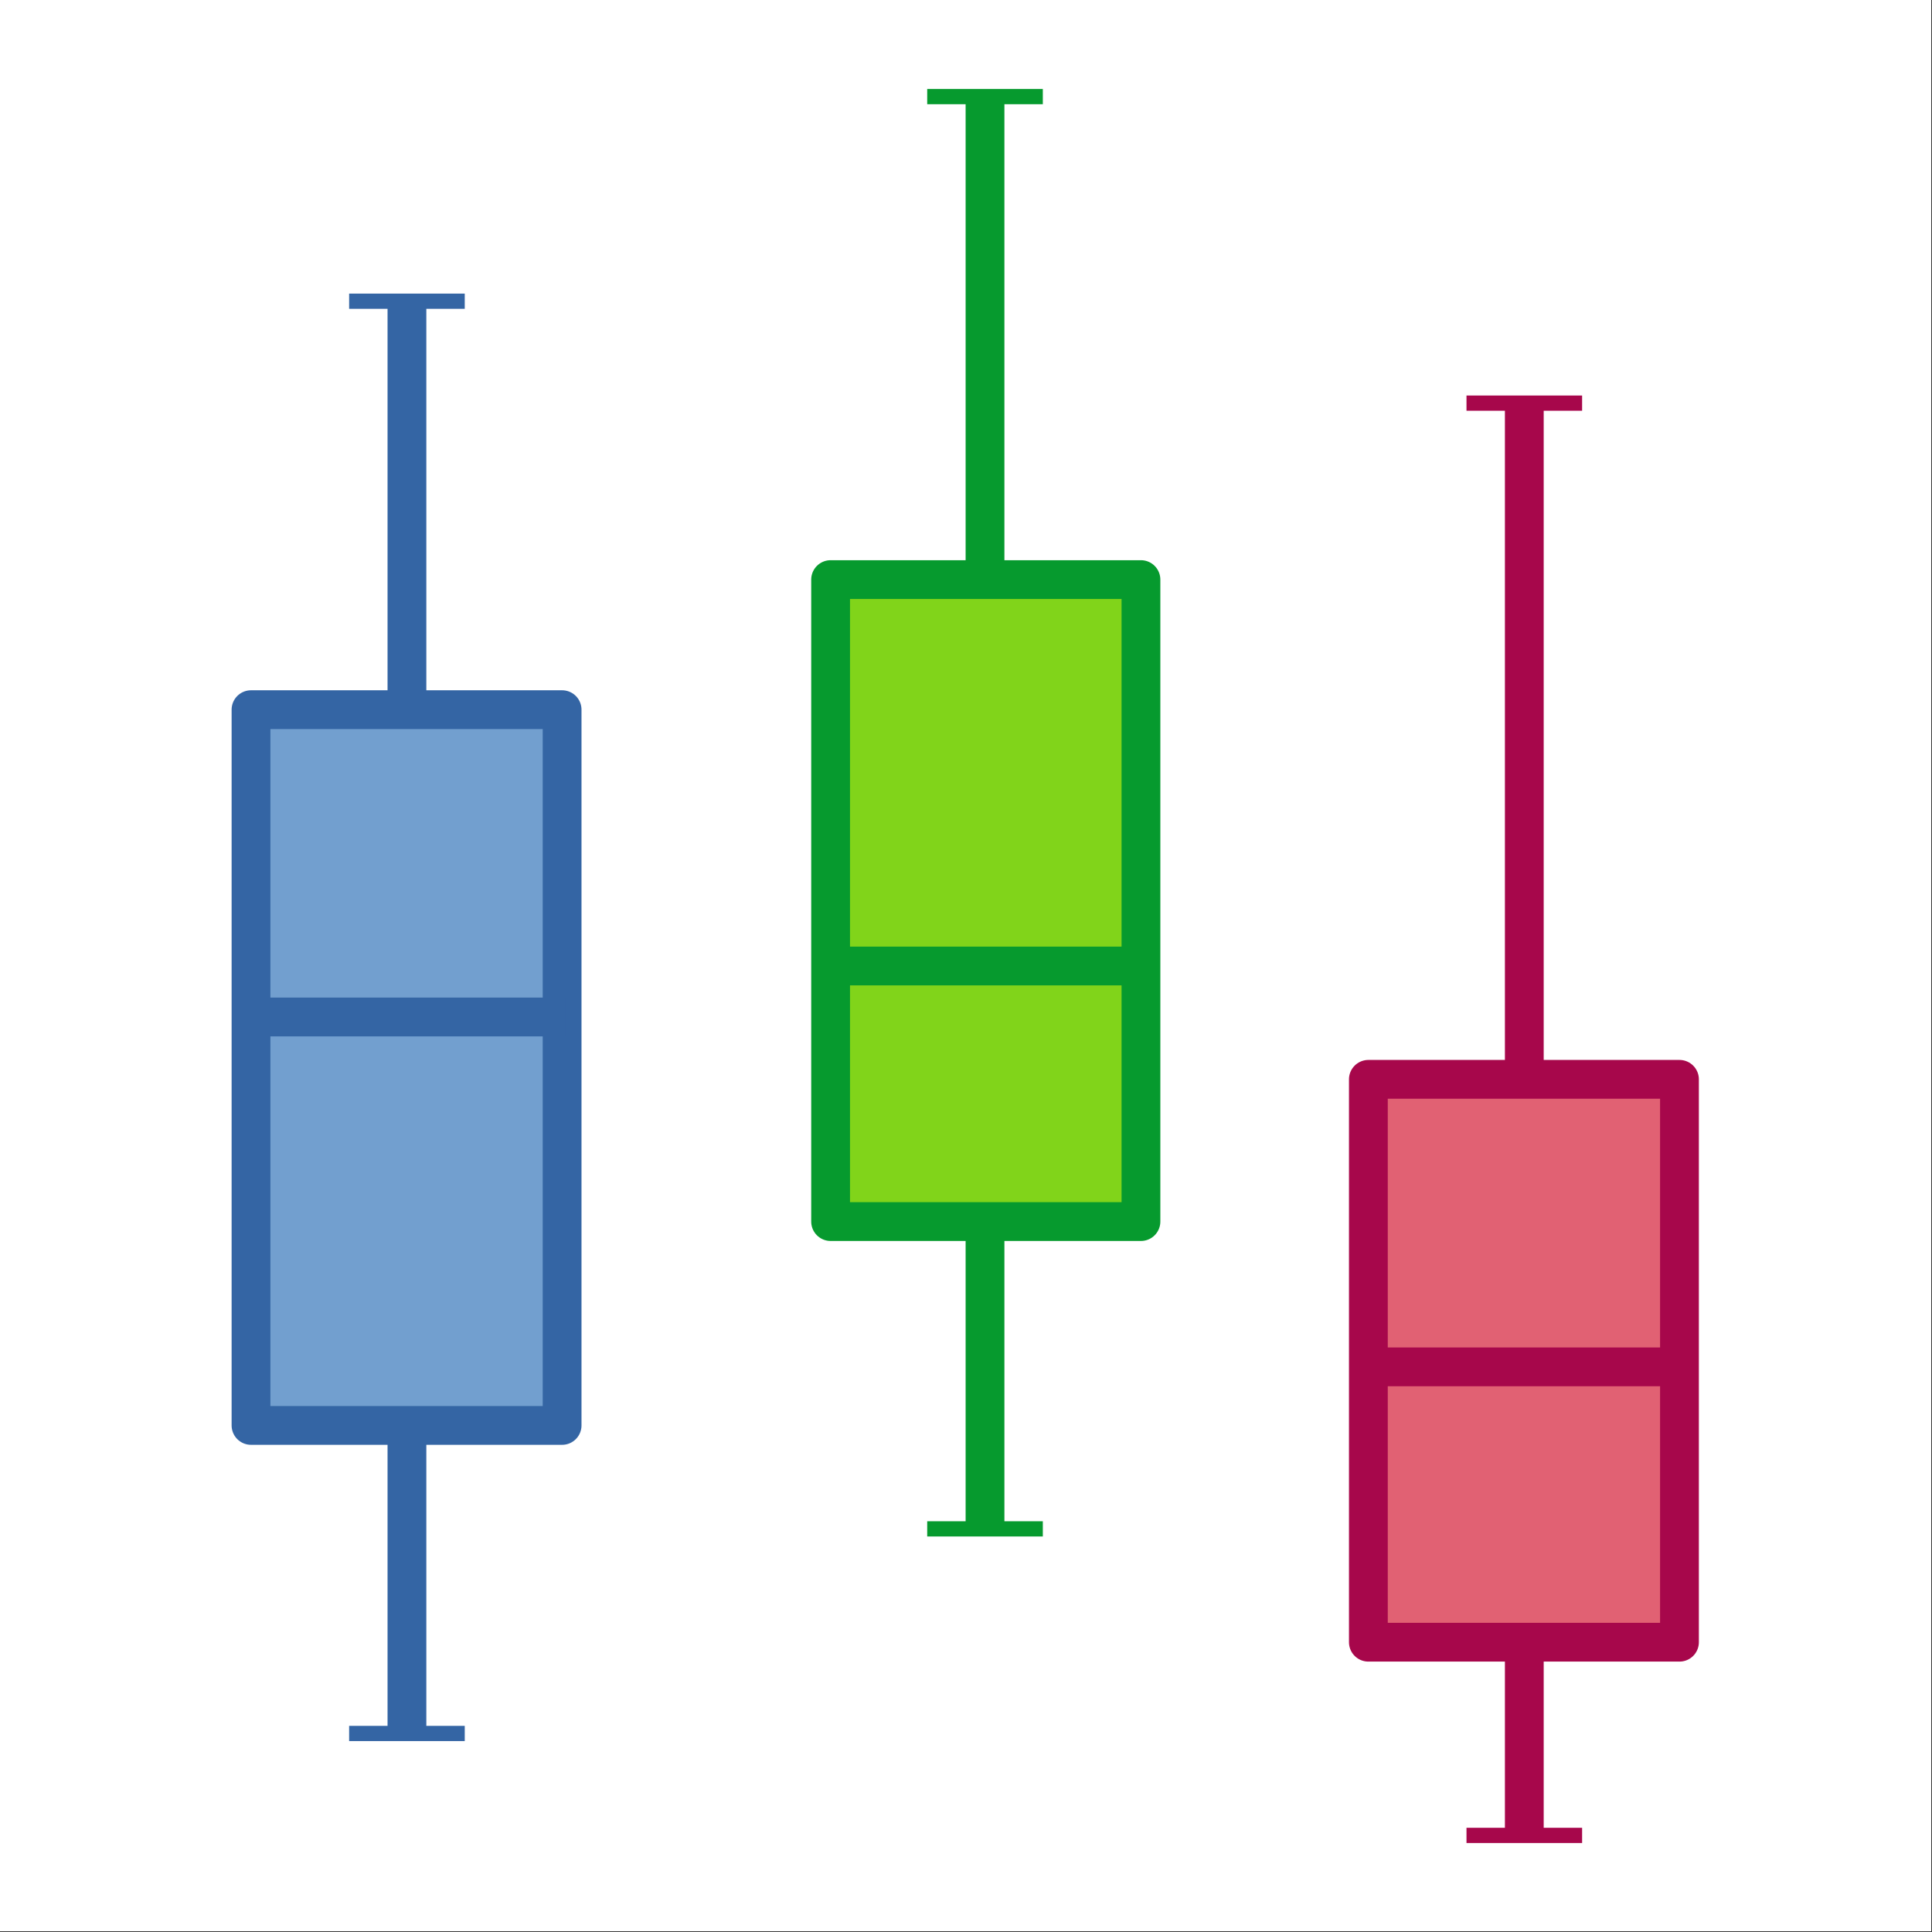 <?xml version="1.0" encoding="UTF-8"?>
<!DOCTYPE svg PUBLIC "-//W3C//DTD SVG 1.1//EN" "http://www.w3.org/Graphics/SVG/1.1/DTD/svg11.dtd">
<svg version="1.2" width="25.4mm" height="25.4mm" viewBox="0 0 2540 2540" preserveAspectRatio="xMidYMid" fill-rule="evenodd" stroke-width="28.222" stroke-linejoin="round" xmlns="http://www.w3.org/2000/svg" xmlns:ooo="http://xml.openoffice.org/svg/export" xmlns:xlink="http://www.w3.org/1999/xlink" xmlns:presentation="http://sun.com/xmlns/staroffice/presentation" xmlns:smil="http://www.w3.org/2001/SMIL20/" xmlns:anim="urn:oasis:names:tc:opendocument:xmlns:animation:1.0" xml:space="preserve">
 <rect x="0" y="0" width="2540" height="2540" fill="#333333" stroke="none"/>
 <defs class="ClipPathGroup">
  <clipPath id="presentation_clip_path" clipPathUnits="userSpaceOnUse">
   <rect x="0" y="0" width="2540" height="2540"/>
  </clipPath>
  <clipPath id="presentation_clip_path_shrink" clipPathUnits="userSpaceOnUse">
   <rect x="2" y="2" width="2535" height="2535"/>
  </clipPath>
 </defs>
 <defs class="TextShapeIndex">
  <g ooo:slide="id1" ooo:id-list="id3 id4 id5 id6 id7 id8 id9 id10 id11"/>
 </defs>
 <defs class="EmbeddedBulletChars">
  <g id="bullet-char-template-57356" transform="scale(0,-0)">
   <path d="M 580,1141 L 1163,571 580,0 -4,571 580,1141 Z"/>
  </g>
  <g id="bullet-char-template-57354" transform="scale(0,-0)">
   <path d="M 8,1128 L 1137,1128 1137,0 8,0 8,1128 Z"/>
  </g>
  <g id="bullet-char-template-10146" transform="scale(0,-0)">
   <path d="M 174,0 L 602,739 174,1481 1456,739 174,0 Z M 1358,739 L 309,1346 659,739 1358,739 Z"/>
  </g>
  <g id="bullet-char-template-10132" transform="scale(0,-0)">
   <path d="M 2015,739 L 1276,0 717,0 1260,543 174,543 174,936 1260,936 717,1481 1274,1481 2015,739 Z"/>
  </g>
  <g id="bullet-char-template-10007" transform="scale(0,-0)">
   <path d="M 0,-2 C -7,14 -16,27 -25,37 L 356,567 C 262,823 215,952 215,954 215,979 228,992 255,992 264,992 276,990 289,987 310,991 331,999 354,1012 L 381,999 492,748 772,1049 836,1024 860,1049 C 881,1039 901,1025 922,1006 886,937 835,863 770,784 769,783 710,716 594,584 L 774,223 C 774,196 753,168 711,139 L 727,119 C 717,90 699,76 672,76 641,76 570,178 457,381 L 164,-76 C 142,-110 111,-127 72,-127 30,-127 9,-110 8,-76 1,-67 -2,-52 -2,-32 -2,-23 -1,-13 0,-2 Z"/>
  </g>
  <g id="bullet-char-template-10004" transform="scale(0,-0)">
   <path d="M 285,-33 C 182,-33 111,30 74,156 52,228 41,333 41,471 41,549 55,616 82,672 116,743 169,778 240,778 293,778 328,747 346,684 L 369,508 C 377,444 397,411 428,410 L 1163,1116 C 1174,1127 1196,1133 1229,1133 1271,1133 1292,1118 1292,1087 L 1292,965 C 1292,929 1282,901 1262,881 L 442,47 C 390,-6 338,-33 285,-33 Z"/>
  </g>
  <g id="bullet-char-template-9679" transform="scale(0,-0)">
   <path d="M 813,0 C 632,0 489,54 383,161 276,268 223,411 223,592 223,773 276,916 383,1023 489,1130 632,1184 813,1184 992,1184 1136,1130 1245,1023 1353,916 1407,772 1407,592 1407,412 1353,268 1245,161 1136,54 992,0 813,0 Z"/>
  </g>
  <g id="bullet-char-template-8226" transform="scale(0,-0)">
   <path d="M 346,457 C 273,457 209,483 155,535 101,586 74,649 74,723 74,796 101,859 155,911 209,963 273,989 346,989 419,989 480,963 531,910 582,859 608,796 608,723 608,648 583,586 532,535 482,483 420,457 346,457 Z"/>
  </g>
  <g id="bullet-char-template-8211" transform="scale(0,-0)">
   <path d="M -4,459 L 1135,459 1135,606 -4,606 -4,459 Z"/>
  </g>
  <g id="bullet-char-template-61548" transform="scale(0,-0)">
   <path d="M 173,740 C 173,903 231,1043 346,1159 462,1274 601,1332 765,1332 928,1332 1067,1274 1183,1159 1299,1043 1357,903 1357,740 1357,577 1299,437 1183,322 1067,206 928,148 765,148 601,148 462,206 346,322 231,437 173,577 173,740 Z"/>
  </g>
 </defs>
 <g>
  <g id="id2" class="Master_Slide">
   <g id="bg-id2" class="Background"/>
   <g id="bo-id2" class="BackgroundObjects"/>
  </g>
 </g>
 <g class="SlideGroup">
  <g>
   <g id="container-id1">
    <g id="id1" class="Slide" clip-path="url(#presentation_clip_path)">
     <g class="Page">
      <g id="bg-id1" class="Background">
       <path fill="rgb(255,255,255)" stroke="none" d="M 1270,2539 L 0,2539 0,0 2539,0 2539,2539 1270,2539 Z"/>
      </g>
      <g class="Group">
       <g class="Group">
        <g class="com.sun.star.drawing.LineShape">
         <g id="id3">
          <rect class="BoundingBox" stroke="none" fill="none" x="458" y="370" width="154" height="1936"/>
          <path fill="none" stroke="rgb(52,101,164)" stroke-width="51" stroke-linejoin="round" d="M 535,396 L 535,2279"/>
          <path fill="rgb(52,101,164)" stroke="none" d="M 459,386 L 509,386 560,386 611,386 611,392 611,399 611,406 560,406 510,406 459,406 459,399 459,393 459,386 Z"/>
          <path fill="rgb(52,101,164)" stroke="none" d="M 611,2289 L 560,2289 510,2289 459,2289 459,2282 459,2275 459,2269 509,2269 560,2269 611,2269 611,2275 611,2282 611,2289 Z"/>
         </g>
        </g>
        <g class="com.sun.star.drawing.CustomShape">
         <g id="id4">
          <rect class="BoundingBox" stroke="none" fill="none" x="304" y="907" width="462" height="994"/>
          <path fill="rgb(114,159,207)" stroke="none" d="M 535,1874 L 330,1874 330,933 739,933 739,1874 535,1874 Z"/>
          <path fill="none" stroke="rgb(52,101,164)" stroke-width="51" stroke-linejoin="round" d="M 535,1874 L 330,1874 330,933 739,933 739,1874 535,1874 Z"/>
         </g>
        </g>
        <g class="com.sun.star.drawing.LineShape">
         <g id="id5">
          <rect class="BoundingBox" stroke="none" fill="none" x="305" y="1311" width="462" height="53"/>
          <path fill="none" stroke="rgb(52,101,164)" stroke-width="51" stroke-linejoin="round" d="M 331,1337 L 740,1337"/>
          <path fill="rgb(52,101,164)" stroke="none" d="M 328,1363 L 328,1346 328,1329 328,1312 330,1312 332,1312 334,1312 334,1329 334,1346 334,1363 332,1363 330,1363 328,1363 Z"/>
          <path fill="rgb(52,101,164)" stroke="none" d="M 743,1312 L 743,1329 743,1346 743,1363 741,1363 739,1363 736,1363 736,1346 736,1329 736,1312 738,1312 741,1312 743,1312 Z"/>
         </g>
        </g>
       </g>
       <g class="Group">
        <g class="com.sun.star.drawing.LineShape">
         <g id="id6">
          <rect class="BoundingBox" stroke="none" fill="none" x="1219" y="101" width="154" height="1936"/>
          <path fill="none" stroke="rgb(6,154,46)" stroke-width="51" stroke-linejoin="round" d="M 1295,127 L 1295,2010"/>
          <path fill="rgb(6,154,46)" stroke="none" d="M 1219,117 L 1270,117 1321,117 1371,117 1371,124 1371,130 1371,137 1321,137 1270,137 1219,137 1219,130 1219,124 1219,117 Z"/>
          <path fill="rgb(6,154,46)" stroke="none" d="M 1371,2020 L 1321,2020 1270,2020 1219,2020 1219,2013 1219,2006 1219,2000 1270,2000 1321,2000 1371,2000 1371,2006 1371,2013 1371,2020 Z"/>
         </g>
        </g>
        <g class="com.sun.star.drawing.CustomShape">
         <g id="id7">
          <rect class="BoundingBox" stroke="none" fill="none" x="1066" y="736" width="461" height="897"/>
          <path fill="rgb(129,212,26)" stroke="none" d="M 1296,1606 L 1092,1606 1092,762 1500,762 1500,1606 1296,1606 Z"/>
          <path fill="none" stroke="rgb(6,154,46)" stroke-width="51" stroke-linejoin="round" d="M 1296,1606 L 1092,1606 1092,762 1500,762 1500,1606 1296,1606 Z"/>
         </g>
        </g>
        <g class="com.sun.star.drawing.LineShape">
         <g id="id8">
          <rect class="BoundingBox" stroke="none" fill="none" x="1066" y="1244" width="461" height="53"/>
          <path fill="none" stroke="rgb(6,154,46)" stroke-width="51" stroke-linejoin="round" d="M 1092,1270 L 1500,1270"/>
          <path fill="rgb(6,154,46)" stroke="none" d="M 1088,1296 L 1088,1279 1088,1262 1088,1245 1090,1245 1093,1245 1095,1245 1095,1262 1095,1279 1095,1296 1093,1296 1091,1296 1088,1296 Z"/>
          <path fill="rgb(6,154,46)" stroke="none" d="M 1504,1245 L 1504,1262 1504,1279 1504,1296 1501,1296 1499,1296 1497,1296 1497,1279 1497,1262 1497,1245 1499,1245 1501,1245 1504,1245 Z"/>
         </g>
        </g>
       </g>
       <g class="Group">
        <g class="com.sun.star.drawing.LineShape">
         <g id="id9">
          <rect class="BoundingBox" stroke="none" fill="none" x="1928" y="504" width="154" height="1936"/>
          <path fill="none" stroke="rgb(167,7,75)" stroke-width="51" stroke-linejoin="round" d="M 2004,530 L 2004,2413"/>
          <path fill="rgb(167,7,75)" stroke="none" d="M 1928,520 L 1979,520 2029,520 2080,520 2080,527 2080,534 2080,540 2030,540 1979,540 1928,540 1928,534 1928,527 1928,520 Z"/>
          <path fill="rgb(167,7,75)" stroke="none" d="M 2080,2423 L 2030,2423 1979,2423 1928,2423 1928,2416 1928,2410 1928,2403 1979,2403 2029,2403 2080,2403 2080,2410 2080,2416 2080,2423 Z"/>
         </g>
        </g>
        <g class="com.sun.star.drawing.CustomShape">
         <g id="id10">
          <rect class="BoundingBox" stroke="none" fill="none" x="1773" y="1393" width="462" height="793"/>
          <path fill="rgb(225,97,115)" stroke="none" d="M 2004,2159 L 1799,2159 1799,1419 2208,1419 2208,2159 2004,2159 Z"/>
          <path fill="none" stroke="rgb(167,7,75)" stroke-width="51" stroke-linejoin="round" d="M 2004,2159 L 1799,2159 1799,1419 2208,1419 2208,2159 2004,2159 Z"/>
         </g>
        </g>
        <g class="com.sun.star.drawing.LineShape">
         <g id="id11">
          <rect class="BoundingBox" stroke="none" fill="none" x="1774" y="1771" width="462" height="53"/>
          <path fill="none" stroke="rgb(167,7,75)" stroke-width="51" stroke-linejoin="round" d="M 1800,1797 L 2209,1797"/>
          <path fill="rgb(167,7,75)" stroke="none" d="M 1797,1822 L 1797,1805 1797,1788 1797,1771 1799,1771 1801,1771 1804,1771 1804,1788 1804,1805 1804,1822 1802,1822 1799,1822 1797,1822 Z"/>
          <path fill="rgb(167,7,75)" stroke="none" d="M 2212,1771 L 2212,1788 2212,1805 2212,1822 2210,1822 2208,1822 2206,1822 2206,1805 2206,1788 2206,1771 2208,1771 2210,1771 2212,1771 Z"/>
         </g>
        </g>
       </g>
      </g>
     </g>
    </g>
   </g>
  </g>
 </g>
</svg>